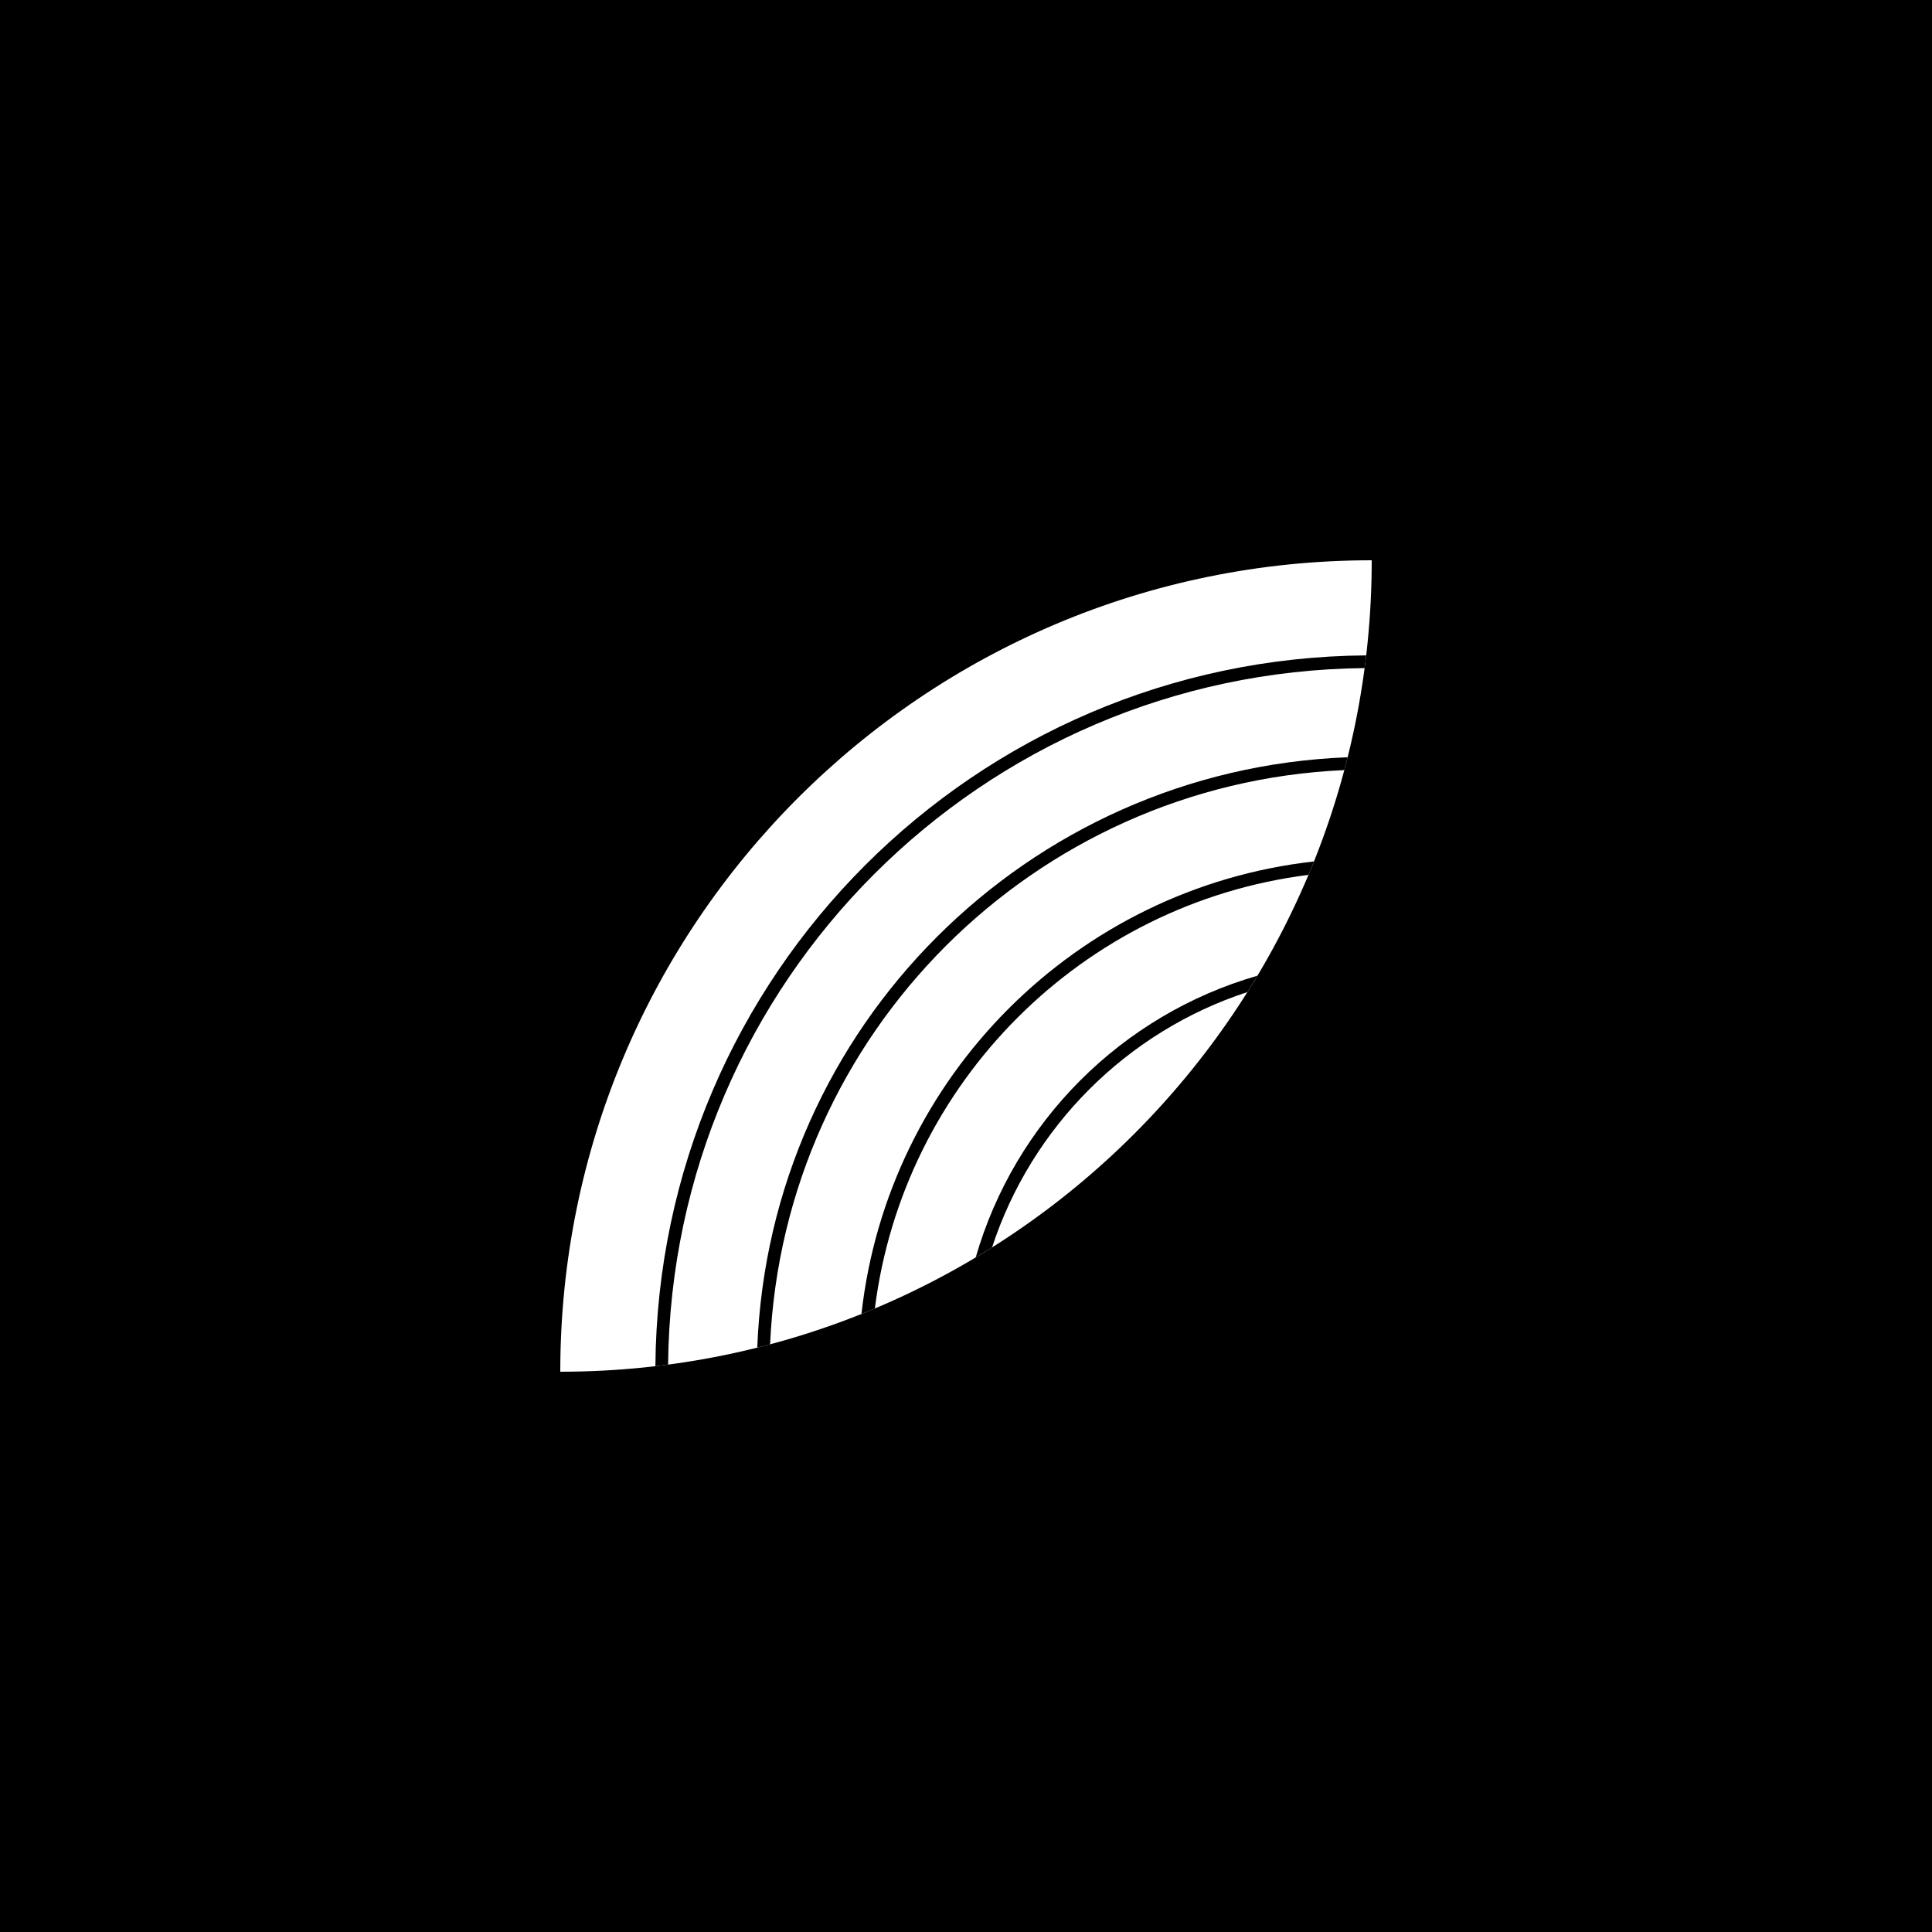 <svg width='128' height='128'  version='1.1' xmlns='http://www.w3.org/2000/svg'>
        <rect width='128' height='128' x='0' y='0' fill='#000000' >
      
      </rect> <g transform='matrix(0.42,0,0,0.42,37.12,37.12)' >
         <g >
         <g transform='matrix(6.123233995736766e-17,1,-1,6.123233995736766e-17,128,0)' fill='#fff' >
         <g transform='matrix(1,0,0,1,0,0)' >
         <path d='M 0 0 C 70.692 0 128 57.308 128 128 C 57.308 128 0 70.692 0 0 Z' fill-rule='NONZERO' >
      
      </path>
      </g>
      </g>
      </g> <g >
         <g transform='matrix(-1,1.2246467991473532e-16,-1.2246467991473532e-16,-1,128,128)' fill='#000000' >
         <g transform='matrix(1,0,0,1,0.87,0.87)' >
         <path d='M 112.127 0 C 111.661 61.718 61.718 111.661 0 112.127 C 0.078 111.458 0.161 110.79 0.25 110.124 C 60.665 109.527 109.527 60.665 110.124 0.25 C 110.79 0.161 111.458 0.078 112.127 0 Z' fill-rule='NONZERO' >
      
      </path> <path d='M 96.057 2.928 C 94.111 53.479 53.479 94.111 2.928 96.057 C 3.096 95.38 3.271 94.706 3.45 94.034 C 52.48 91.839 91.839 52.48 94.034 3.45 C 94.706 3.271 95.38 3.096 96.057 2.928 Z' fill-rule='NONZERO' >
      
      </path> <path d='M 8.236 79.624 C 45.695 75.433 75.433 45.695 79.624 8.236 C 78.915 8.519 78.209 8.809 77.506 9.105 C 73.014 44.759 44.759 73.014 9.105 77.506 C 8.809 78.209 8.519 78.915 8.236 79.624 Z' fill-rule='NONZERO' >
      
      </path> <path d='M 17.154 61.598 C 38.561 55.433 55.433 38.561 61.598 17.154 C 60.732 17.672 59.872 18.199 59.02 18.736 C 52.796 37.76 37.76 52.796 18.736 59.02 C 18.199 59.872 17.672 60.732 17.154 61.598 Z' fill-rule='NONZERO' >
      
      </path>
      </g>
      </g>
      </g>
      </g>
      </svg>